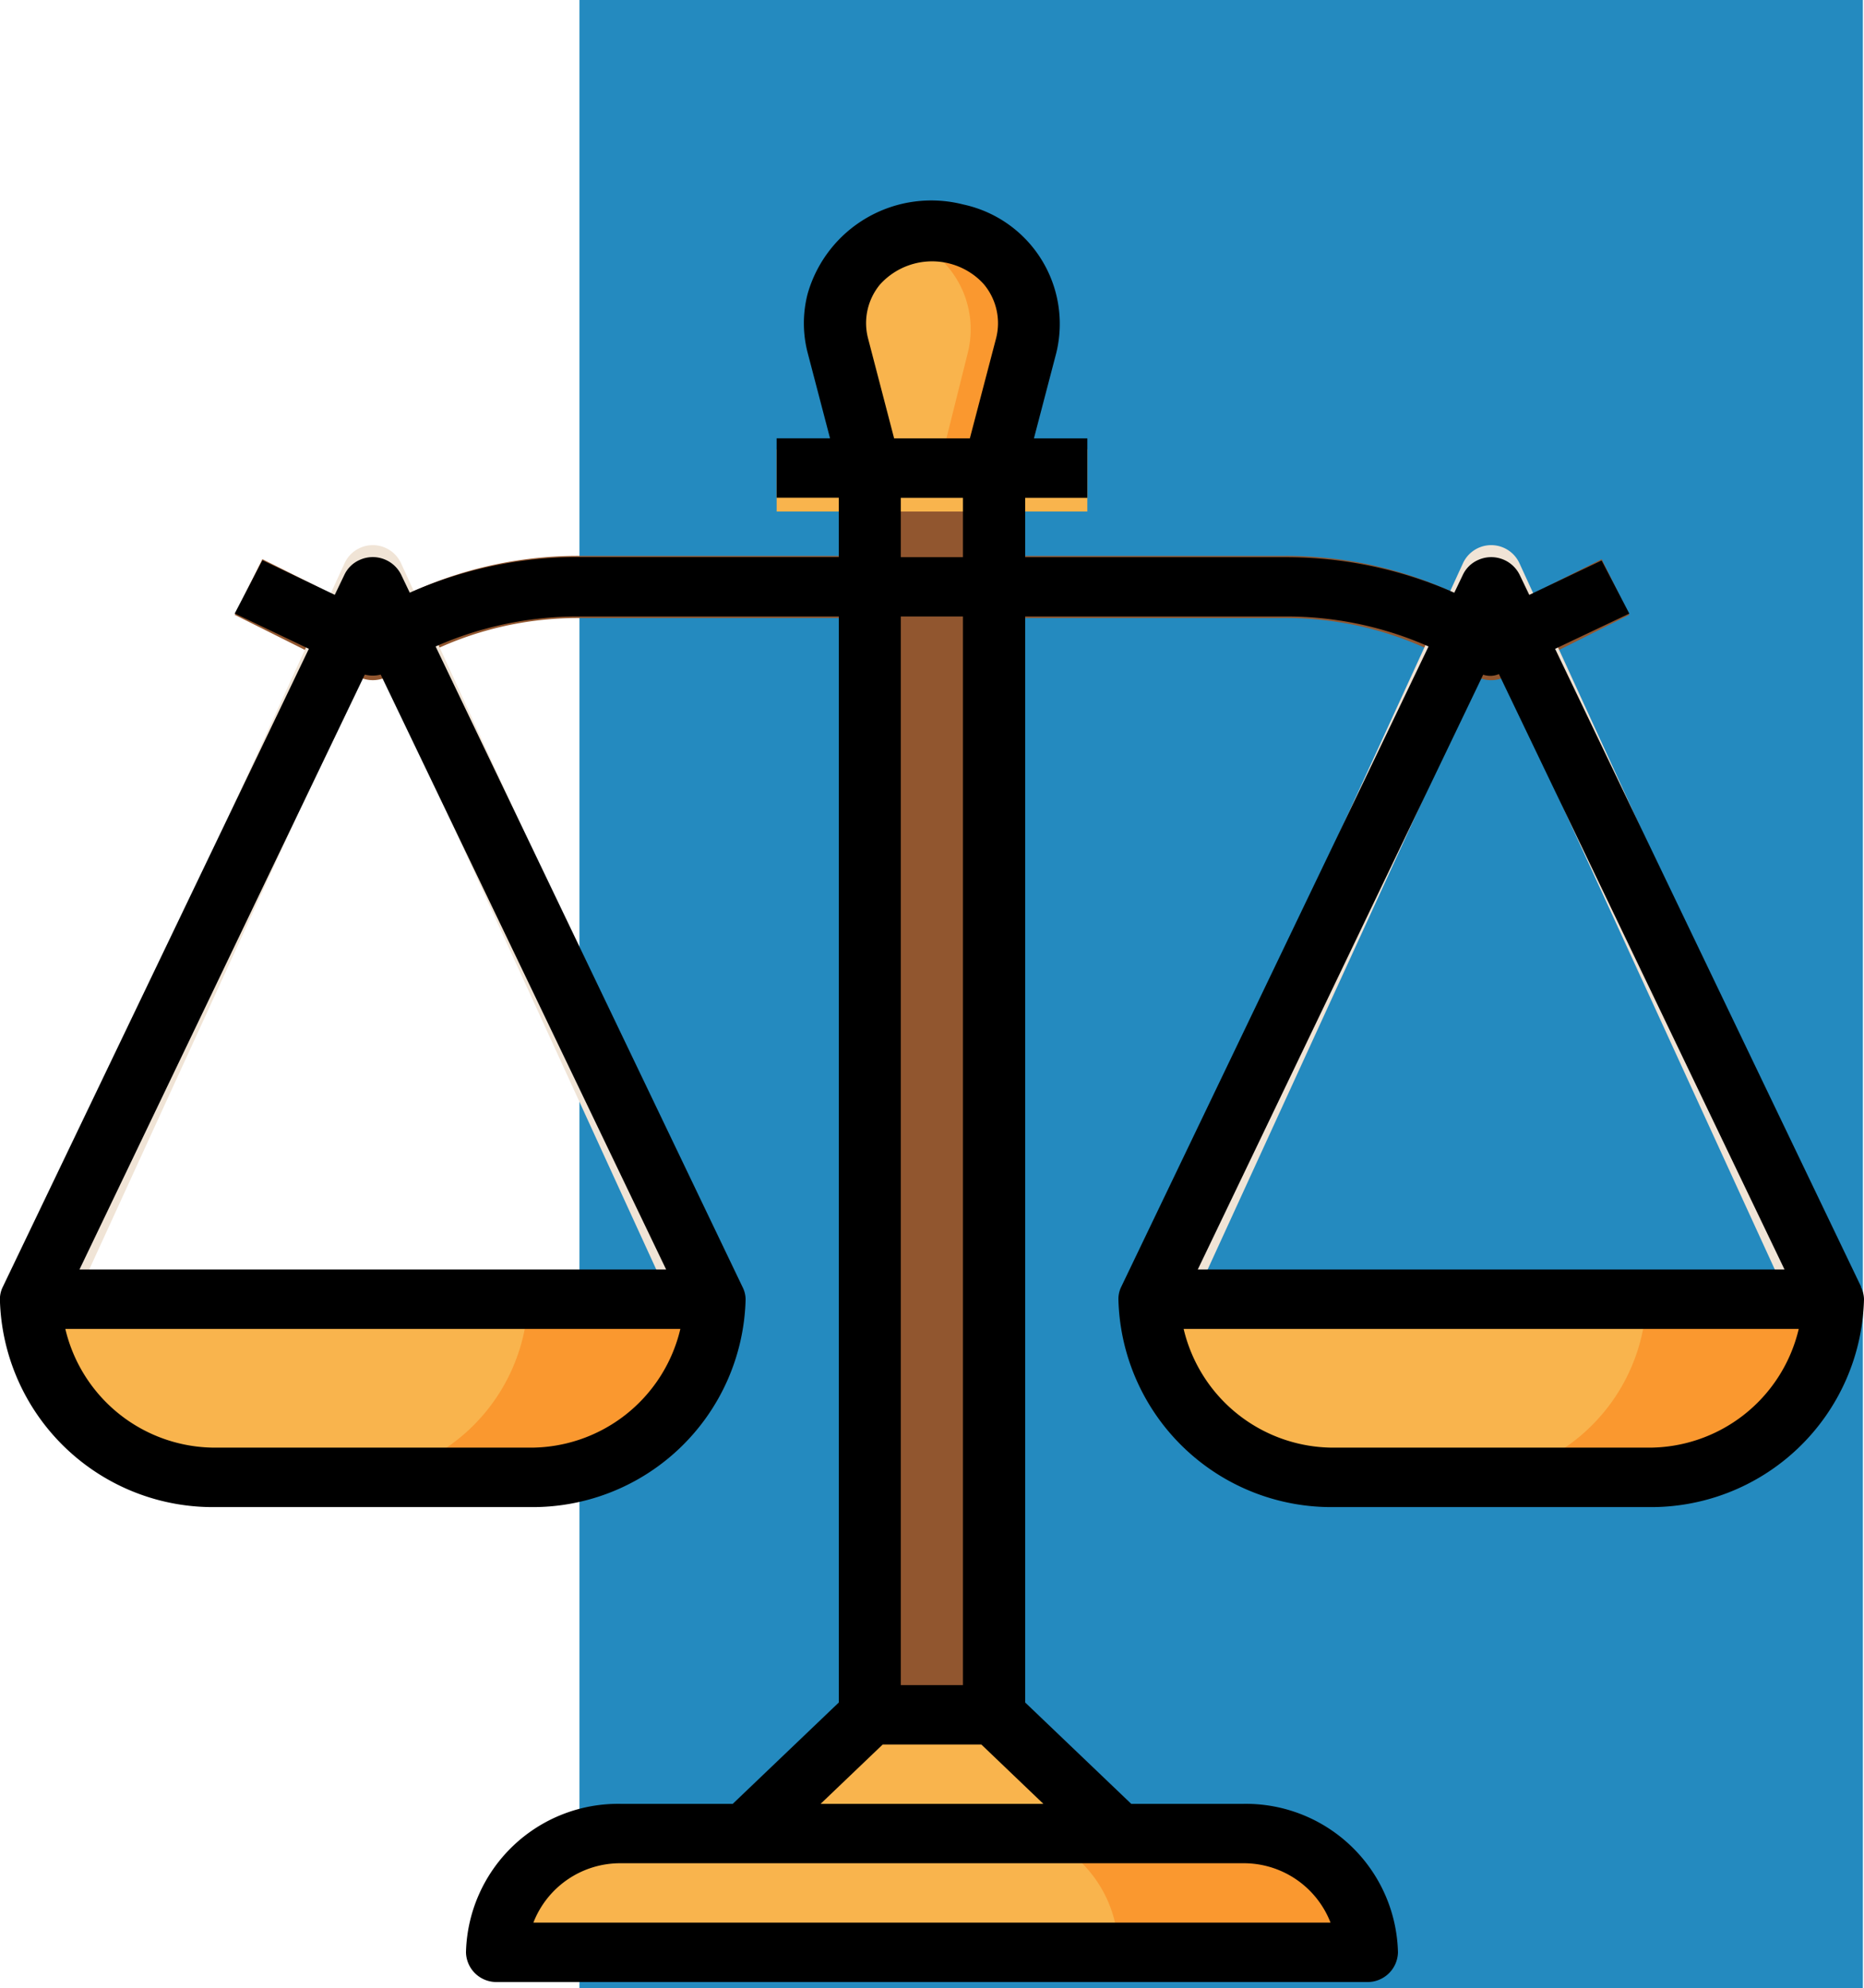 <svg xmlns="http://www.w3.org/2000/svg" width="74.071" height="79" viewBox="0 0 74.071 79">
  <g id="Grupo_1222437" data-name="Grupo 1222437" transform="translate(-190.929 -797)">
    <rect id="Rectángulo_420924" data-name="Rectángulo 420924" width="51" height="79" transform="translate(213.955 797)" fill="#248abf"/>
    <g id="equilibrar_6_" data-name="equilibrar (6)" transform="translate(190.929 804.98)">
      <path id="Trazado_1175997" data-name="Trazado 1175997" d="M114.4,107.345a1.228,1.228,0,0,1-.685-.207,13.416,13.416,0,0,0-7.463-2.262H78.113a13.416,13.416,0,0,0-7.469,2.262,1.244,1.244,0,0,1-1.234.078l-4.938-2.469,1.1-2.21,4.321,2.158a15.879,15.879,0,0,1,8.217-2.288h28.141a15.884,15.884,0,0,1,8.226,2.288l4.315-2.158,1.1,2.21-4.938,2.469A1.263,1.263,0,0,1,114.4,107.345Z" transform="translate(-55.145 -88.299)" fill="#91562f"/>
      <path id="Trazado_1175998" data-name="Trazado 1175998" d="M171.1,474.272H136.535a4.938,4.938,0,0,1,4.938-4.938h24.69A4.937,4.937,0,0,1,171.1,474.272Z" transform="translate(-116.783 -404.737)" fill="#f9b44d"/>
      <path id="Trazado_1175999" data-name="Trazado 1175999" d="M282.942,469.334h-9.876A4.938,4.938,0,0,1,278,474.272h9.876A4.937,4.937,0,0,0,282.942,469.334Z" transform="translate(-233.562 -404.737)" fill="#fa982f"/>
      <path id="Trazado_1176000" data-name="Trazado 1176000" d="M219.615,440.139H204.8l4.938-4.938h4.938Z" transform="translate(-175.173 -375.542)" fill="#f9b44d"/>
      <rect id="Rectángulo_420922" data-name="Rectángulo 420922" width="4.938" height="48.547" transform="translate(34.566 11.111)" fill="#91562f"/>
      <path id="Trazado_1176001" data-name="Trazado 1176001" d="M235.666,18.417h-4.938l-1.272-5.085a3.854,3.854,0,0,1,3.74-4.791h0a3.857,3.857,0,0,1,3.74,4.791Z" transform="translate(-196.161 -7.305)" fill="#f9b44d"/>
      <path id="Trazado_1176002" data-name="Trazado 1176002" d="M249.154,8.542a3.851,3.851,0,0,0-1.158.2,3.843,3.843,0,0,1,2.583,4.594l-1.27,5.085h2.315l1.272-5.085a3.854,3.854,0,0,0-3.74-4.791Z" transform="translate(-212.119 -7.306)" fill="#fa982f"/>
      <rect id="Rectángulo_420923" data-name="Rectángulo 420923" width="12.345" height="2.469" transform="translate(30.863 9.876)" fill="#f9b44d"/>
      <g id="Grupo_1222436" data-name="Grupo 1222436" transform="translate(0.515 13.68)">
        <path id="Trazado_1176003" data-name="Trazado 1176003" d="M29.8,132.66,17.861,106.6,5.918,132.66a1.235,1.235,0,0,1-1.637.607h0a1.235,1.235,0,0,1-.607-1.637h0l13.065-28.506a1.235,1.235,0,0,1,2.244,0l13.065,28.506a1.232,1.232,0,0,1-.607,1.636h0a1.234,1.234,0,0,1-1.637-.606Z" transform="translate(-3.562 -102.405)" fill="#f0e4d6"/>
        <path id="Trazado_1176004" data-name="Trazado 1176004" d="M337,132.66,325.055,106.6,313.112,132.66a1.235,1.235,0,0,1-1.637.607h0a1.235,1.235,0,0,1-.607-1.637h0l13.065-28.506a1.235,1.235,0,0,1,2.244,0l13.065,28.506a1.232,1.232,0,0,1-.607,1.636h0A1.234,1.234,0,0,1,337,132.66Z" transform="translate(-266.313 -102.405)" fill="#f0e4d6"/>
      </g>
      <path id="Trazado_1176005" data-name="Trazado 1176005" d="M315.732,315.736h27.159a7.407,7.407,0,0,1-7.407,7.407H323.139a7.408,7.408,0,0,1-7.407-7.407Z" transform="translate(-270.055 -272.321)" fill="#f9b44d"/>
      <path id="Trazado_1176006" data-name="Trazado 1176006" d="M408.471,315.736a7.407,7.407,0,0,1-7.407,7.407h7.407a7.407,7.407,0,0,0,7.407-7.407Z" transform="translate(-343.042 -272.321)" fill="#fa982f"/>
      <path id="Trazado_1176007" data-name="Trazado 1176007" d="M8.537,315.736H35.7a7.407,7.407,0,0,1-7.407,7.407H15.944a7.408,7.408,0,0,1-7.407-7.407Z" transform="translate(-7.302 -272.321)" fill="#f9b44d"/>
      <path id="Trazado_1176008" data-name="Trazado 1176008" d="M101.276,315.736a7.407,7.407,0,0,1-7.407,7.407h7.407a7.407,7.407,0,0,0,7.407-7.407Z" transform="translate(-80.289 -272.321)" fill="#fa982f"/>
      <path id="Trazado_1176009" data-name="Trazado 1176009" d="M73.962,43.15,61.8,17.8l2.949-1.4-1.1-2.111-2.875,1.368-.389-.81a1.259,1.259,0,0,0-1.637-.58,1.206,1.206,0,0,0-.607.58l-.347.724a16.5,16.5,0,0,0-6.679-1.412H40.743V11.8h2.469V9.437H41.09l.888-3.393a4.853,4.853,0,0,0-3.7-5.9A5.111,5.111,0,0,0,32.1,3.685a4.654,4.654,0,0,0,0,2.358l.888,3.393H30.866v2.359h2.469v2.359H22.972a16.492,16.492,0,0,0-6.685,1.415l-.347-.724a1.259,1.259,0,0,0-1.637-.58,1.206,1.206,0,0,0-.607.58l-.389.81-2.875-1.374-1.1,2.114L12.277,17.8.116,43.15h0A1.116,1.116,0,0,0,0,43.642,8.465,8.465,0,0,0,8.645,51.9H20.991a8.465,8.465,0,0,0,8.642-8.256,1.109,1.109,0,0,0-.123-.488h0L17.314,17.706a13.977,13.977,0,0,1,5.658-1.192H33.336V59.666l-4.215,4.027H24.694a6.047,6.047,0,0,0-6.173,5.9,1.208,1.208,0,0,0,1.234,1.179H54.322a1.208,1.208,0,0,0,1.234-1.179,6.047,6.047,0,0,0-6.173-5.9H44.957l-4.214-4.027V16.514h10.37a13.977,13.977,0,0,1,5.658,1.192L44.559,43.15h0a1.1,1.1,0,0,0-.112.492A8.465,8.465,0,0,0,53.088,51.9H65.433a8.465,8.465,0,0,0,8.642-8.256,1.109,1.109,0,0,0-.123-.488ZM20.991,49.539H8.646A6.121,6.121,0,0,1,2.6,44.821H27.04A6.121,6.121,0,0,1,20.991,49.539Zm5.484-7.077H3.162L14.5,18.824a1.274,1.274,0,0,0,.632,0Zm8.5-39.14a2.788,2.788,0,0,1,3.806-.31,2.631,2.631,0,0,1,.325.31,2.408,2.408,0,0,1,.478,2.149L38.544,9.437h-3.01L34.5,5.472A2.406,2.406,0,0,1,34.974,3.323ZM35.8,14.155V11.8h2.469v2.359H35.8Zm2.469,2.359V58.975H35.8V16.514ZM49.384,66.052a3.7,3.7,0,0,1,3.492,2.359H21.2a3.7,3.7,0,0,1,3.492-2.359Zm-7.918-2.359H32.612l2.469-2.359H39ZM58.942,18.828a.878.878,0,0,0,.625-.025l11.35,23.659H47.6Zm6.491,30.711H53.088a6.121,6.121,0,0,1-6.049-4.718H71.482A6.121,6.121,0,0,1,65.433,49.539Z" transform="translate(-0.004 0)"/>
    </g>
  </g>
</svg>
